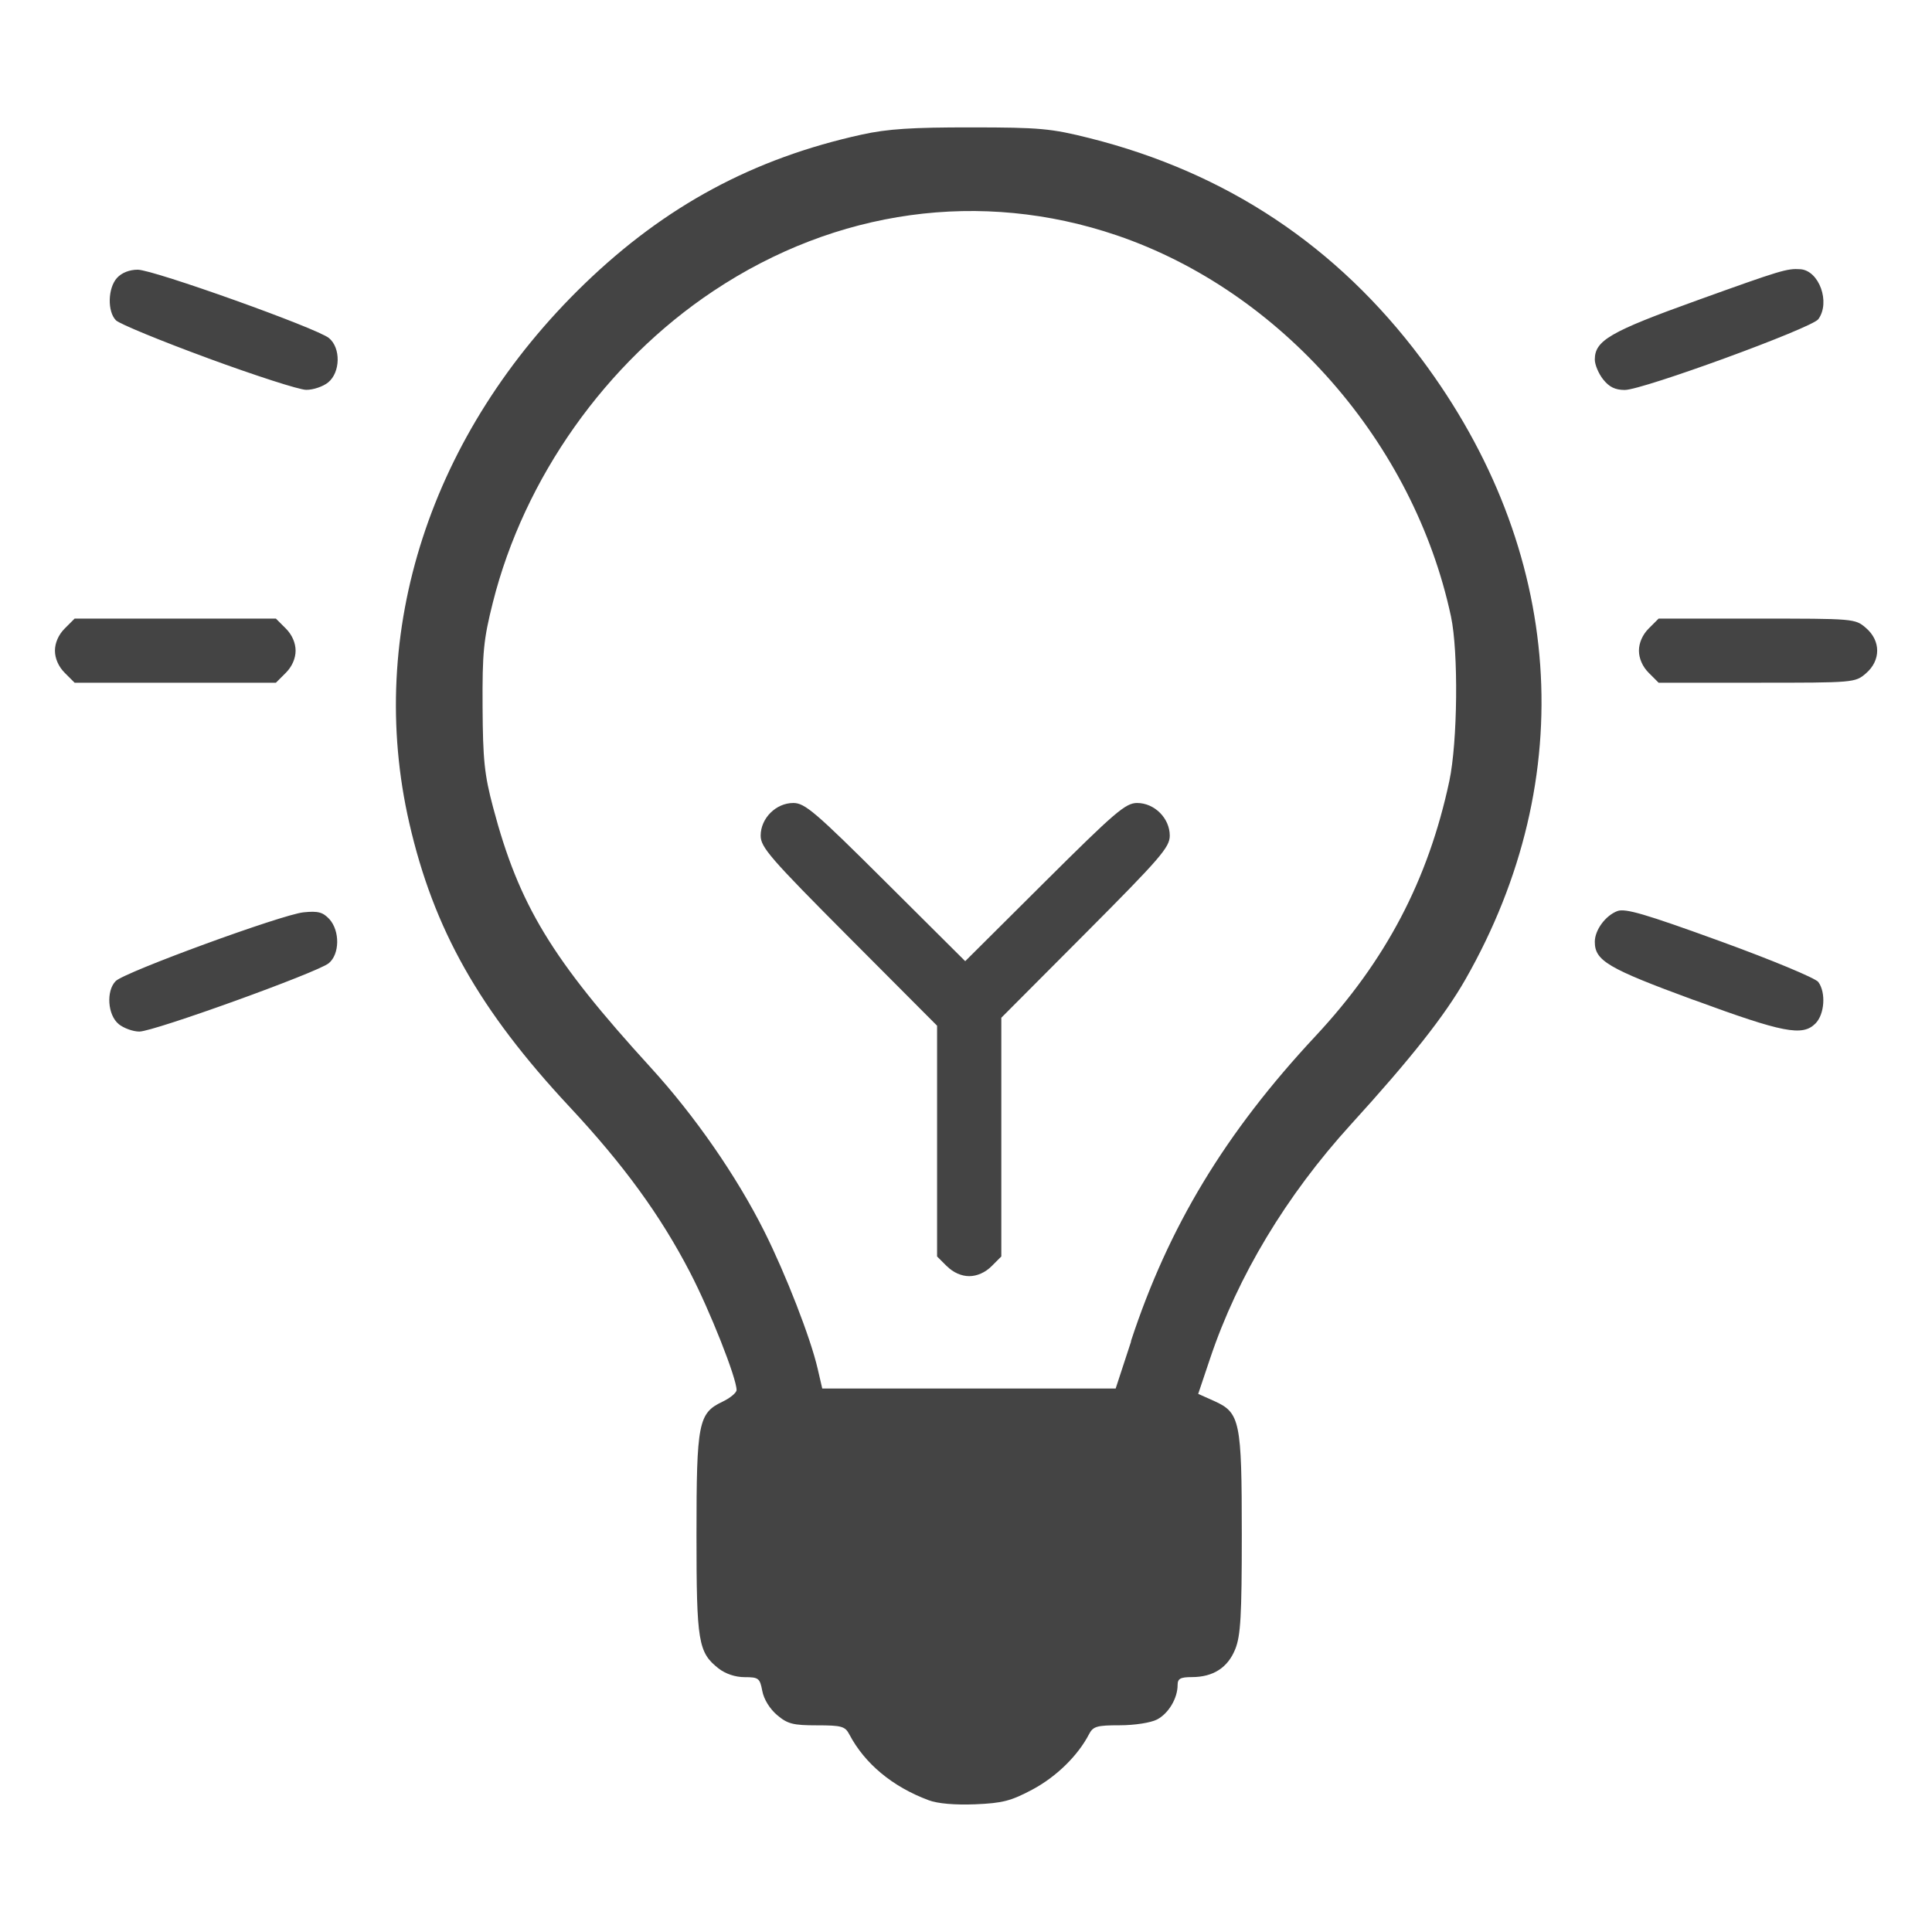<?xml version="1.0" encoding="UTF-8" standalone="no"?>
<!-- Created with Inkscape (http://www.inkscape.org/) -->

<svg
   xmlns:dc="http://purl.org/dc/elements/1.1/"
   xmlns:cc="http://creativecommons.org/ns#"
   xmlns:rdf="http://www.w3.org/1999/02/22-rdf-syntax-ns#"
   xmlns:svg="http://www.w3.org/2000/svg"
   xmlns="http://www.w3.org/2000/svg"
   xmlns:sodipodi="http://sodipodi.sourceforge.net/DTD/sodipodi-0.dtd"
   xmlns:inkscape="http://www.inkscape.org/namespaces/inkscape"
   width="32"
   height="32"
   id="svg2"
   version="1.1"
   inkscape:version="0.48.4 r9939"
   sodipodi:docname="tip.svg">
  <defs
     id="defs4" />
  <sodipodi:namedview
     id="base"
     pagecolor="#ffffff"
     bordercolor="#666666"
     borderopacity="1.0"
     inkscape:pageopacity="0.0"
     inkscape:pageshadow="2"
     inkscape:zoom="15.839192"
     inkscape:cx="9.4455206"
     inkscape:cy="11.898508"
     inkscape:document-units="px"
     inkscape:current-layer="layer1"
     showgrid="false"
     inkscape:window-width="996"
     inkscape:window-height="718"
     inkscape:window-x="897"
     inkscape:window-y="154"
     inkscape:window-maximized="0" />
  <g
     inkscape:label="Layer 1"
     inkscape:groupmode="layer"
     id="layer1"
     transform="translate(0,-1020.362)">
    <path
       style="fill:#444444;fill-opacity:1"
       d="m 15.378,1050.178 c -0.597,-0.223 -1.056,-0.605 -1.311,-1.09 -0.07,-0.133 -0.129,-0.149 -0.536,-0.149 -0.394,0 -0.486,-0.023 -0.66,-0.17 -0.121,-0.103 -0.219,-0.261 -0.245,-0.399 -0.04,-0.212 -0.061,-0.229 -0.292,-0.229 -0.155,0 -0.318,-0.055 -0.432,-0.144 -0.338,-0.266 -0.366,-0.438 -0.366,-2.214 0,-1.853 0.031,-2.014 0.428,-2.203 0.13,-0.062 0.236,-0.15 0.236,-0.195 0,-0.198 -0.441,-1.314 -0.773,-1.952 -0.488,-0.941 -1.099,-1.781 -1.995,-2.74 -1.494,-1.602 -2.249,-2.938 -2.653,-4.699 -0.725,-3.159 0.351,-6.467 2.906,-8.934 1.337,-1.29 2.795,-2.075 4.589,-2.469 0.426,-0.094 0.833,-0.12 1.811,-0.119 1.141,0 1.329,0.019 1.962,0.178 2.266,0.57 4.096,1.786 5.492,3.651 2.372,3.169 2.641,6.939 0.733,10.283 -0.344,0.602 -0.899,1.306 -1.9,2.406 -1.068,1.174 -1.871,2.509 -2.328,3.87 l -0.198,0.589 0.264,0.118 c 0.43,0.193 0.458,0.329 0.458,2.211 0,1.347 -0.019,1.675 -0.108,1.898 -0.123,0.307 -0.365,0.464 -0.719,0.464 -0.19,0 -0.236,0.026 -0.236,0.13 0,0.222 -0.151,0.474 -0.342,0.573 -0.103,0.053 -0.371,0.095 -0.616,0.095 -0.381,0 -0.442,0.018 -0.51,0.149 -0.184,0.355 -0.542,0.704 -0.934,0.914 -0.358,0.191 -0.499,0.227 -0.952,0.246 -0.337,0.013 -0.62,-0.011 -0.774,-0.069 z m 3.354,-7.602 c 0.623,-1.899 1.563,-3.452 3.054,-5.05 1.168,-1.251 1.869,-2.587 2.219,-4.225 0.138,-0.648 0.153,-2.14 0.028,-2.727 -0.615,-2.881 -2.813,-5.388 -5.536,-6.314 -2.246,-0.764 -4.646,-0.433 -6.681,0.922 -1.783,1.187 -3.134,3.096 -3.653,5.16 -0.154,0.612 -0.175,0.823 -0.17,1.727 0.005,0.878 0.03,1.123 0.174,1.665 0.428,1.619 0.968,2.51 2.613,4.312 0.73,0.8 1.422,1.798 1.882,2.717 0.355,0.71 0.763,1.759 0.88,2.265 l 0.077,0.332 2.43,0 2.43,0 0.255,-0.778 z m -3.048,-1.24 -0.163,-0.163 0,-1.911 0,-1.911 -1.461,-1.466 c -1.302,-1.307 -1.461,-1.49 -1.461,-1.682 0,-0.288 0.253,-0.541 0.541,-0.541 0.191,0 0.364,0.148 1.531,1.31 l 1.316,1.31 1.316,-1.31 c 1.167,-1.161 1.34,-1.31 1.531,-1.31 0.288,0 0.541,0.253 0.541,0.541 0,0.192 -0.154,0.37 -1.395,1.616 l -1.395,1.4 0,1.977 0,1.977 -0.163,0.163 c -0.103,0.102 -0.239,0.163 -0.368,0.163 -0.129,0 -0.266,-0.06 -0.368,-0.163 z M 1.966,1037.324 c -0.184,-0.149 -0.211,-0.551 -0.049,-0.713 0.149,-0.149 2.75,-1.101 3.11,-1.138 0.246,-0.026 0.322,0 0.428,0.112 0.178,0.197 0.172,0.584 -0.011,0.732 -0.191,0.154 -2.898,1.131 -3.136,1.131 -0.104,0 -0.259,-0.056 -0.343,-0.124 z m 26.085,-0.4 c -1.42,-0.522 -1.636,-0.649 -1.636,-0.963 0,-0.194 0.176,-0.434 0.374,-0.509 0.13,-0.049 0.461,0.048 1.702,0.499 0.856,0.311 1.579,0.612 1.626,0.676 0.129,0.176 0.104,0.536 -0.048,0.688 -0.215,0.215 -0.533,0.154 -2.017,-0.392 z m -26.978,-5.417 c -0.103,-0.102 -0.163,-0.239 -0.163,-0.368 0,-0.129 0.06,-0.266 0.163,-0.368 l 0.163,-0.163 1.667,0 1.667,0 0.163,0.163 c 0.103,0.102 0.163,0.239 0.163,0.368 0,0.129 -0.06,0.266 -0.163,0.368 l -0.163,0.163 -1.667,0 -1.667,0 -0.163,-0.163 z m 26.236,0 c -0.103,-0.102 -0.163,-0.239 -0.163,-0.368 0,-0.129 0.06,-0.266 0.163,-0.368 l 0.163,-0.163 1.627,0 c 1.61,0 1.628,0 1.807,0.155 0.248,0.213 0.248,0.538 0,0.752 -0.179,0.154 -0.197,0.155 -1.807,0.155 l -1.627,0 -0.163,-0.163 z m -23.864,-5.212 c -0.78,-0.286 -1.466,-0.569 -1.524,-0.627 -0.145,-0.145 -0.136,-0.535 0.017,-0.703 0.077,-0.085 0.206,-0.136 0.343,-0.136 0.259,0 2.961,0.966 3.166,1.131 0.2,0.162 0.193,0.57 -0.013,0.737 -0.084,0.068 -0.247,0.123 -0.362,0.122 -0.115,0 -0.846,-0.237 -1.626,-0.523 z m 23.108,0.351 c -0.076,-0.096 -0.138,-0.244 -0.138,-0.328 0,-0.316 0.251,-0.462 1.694,-0.981 1.389,-0.5 1.49,-0.531 1.71,-0.516 0.312,0.021 0.502,0.549 0.298,0.828 -0.107,0.147 -2.911,1.172 -3.205,1.172 -0.16,0 -0.259,-0.049 -0.359,-0.175 z"
       id="path3084"
       inkscape:connector-curvature="0" />
  </g>
</svg>
